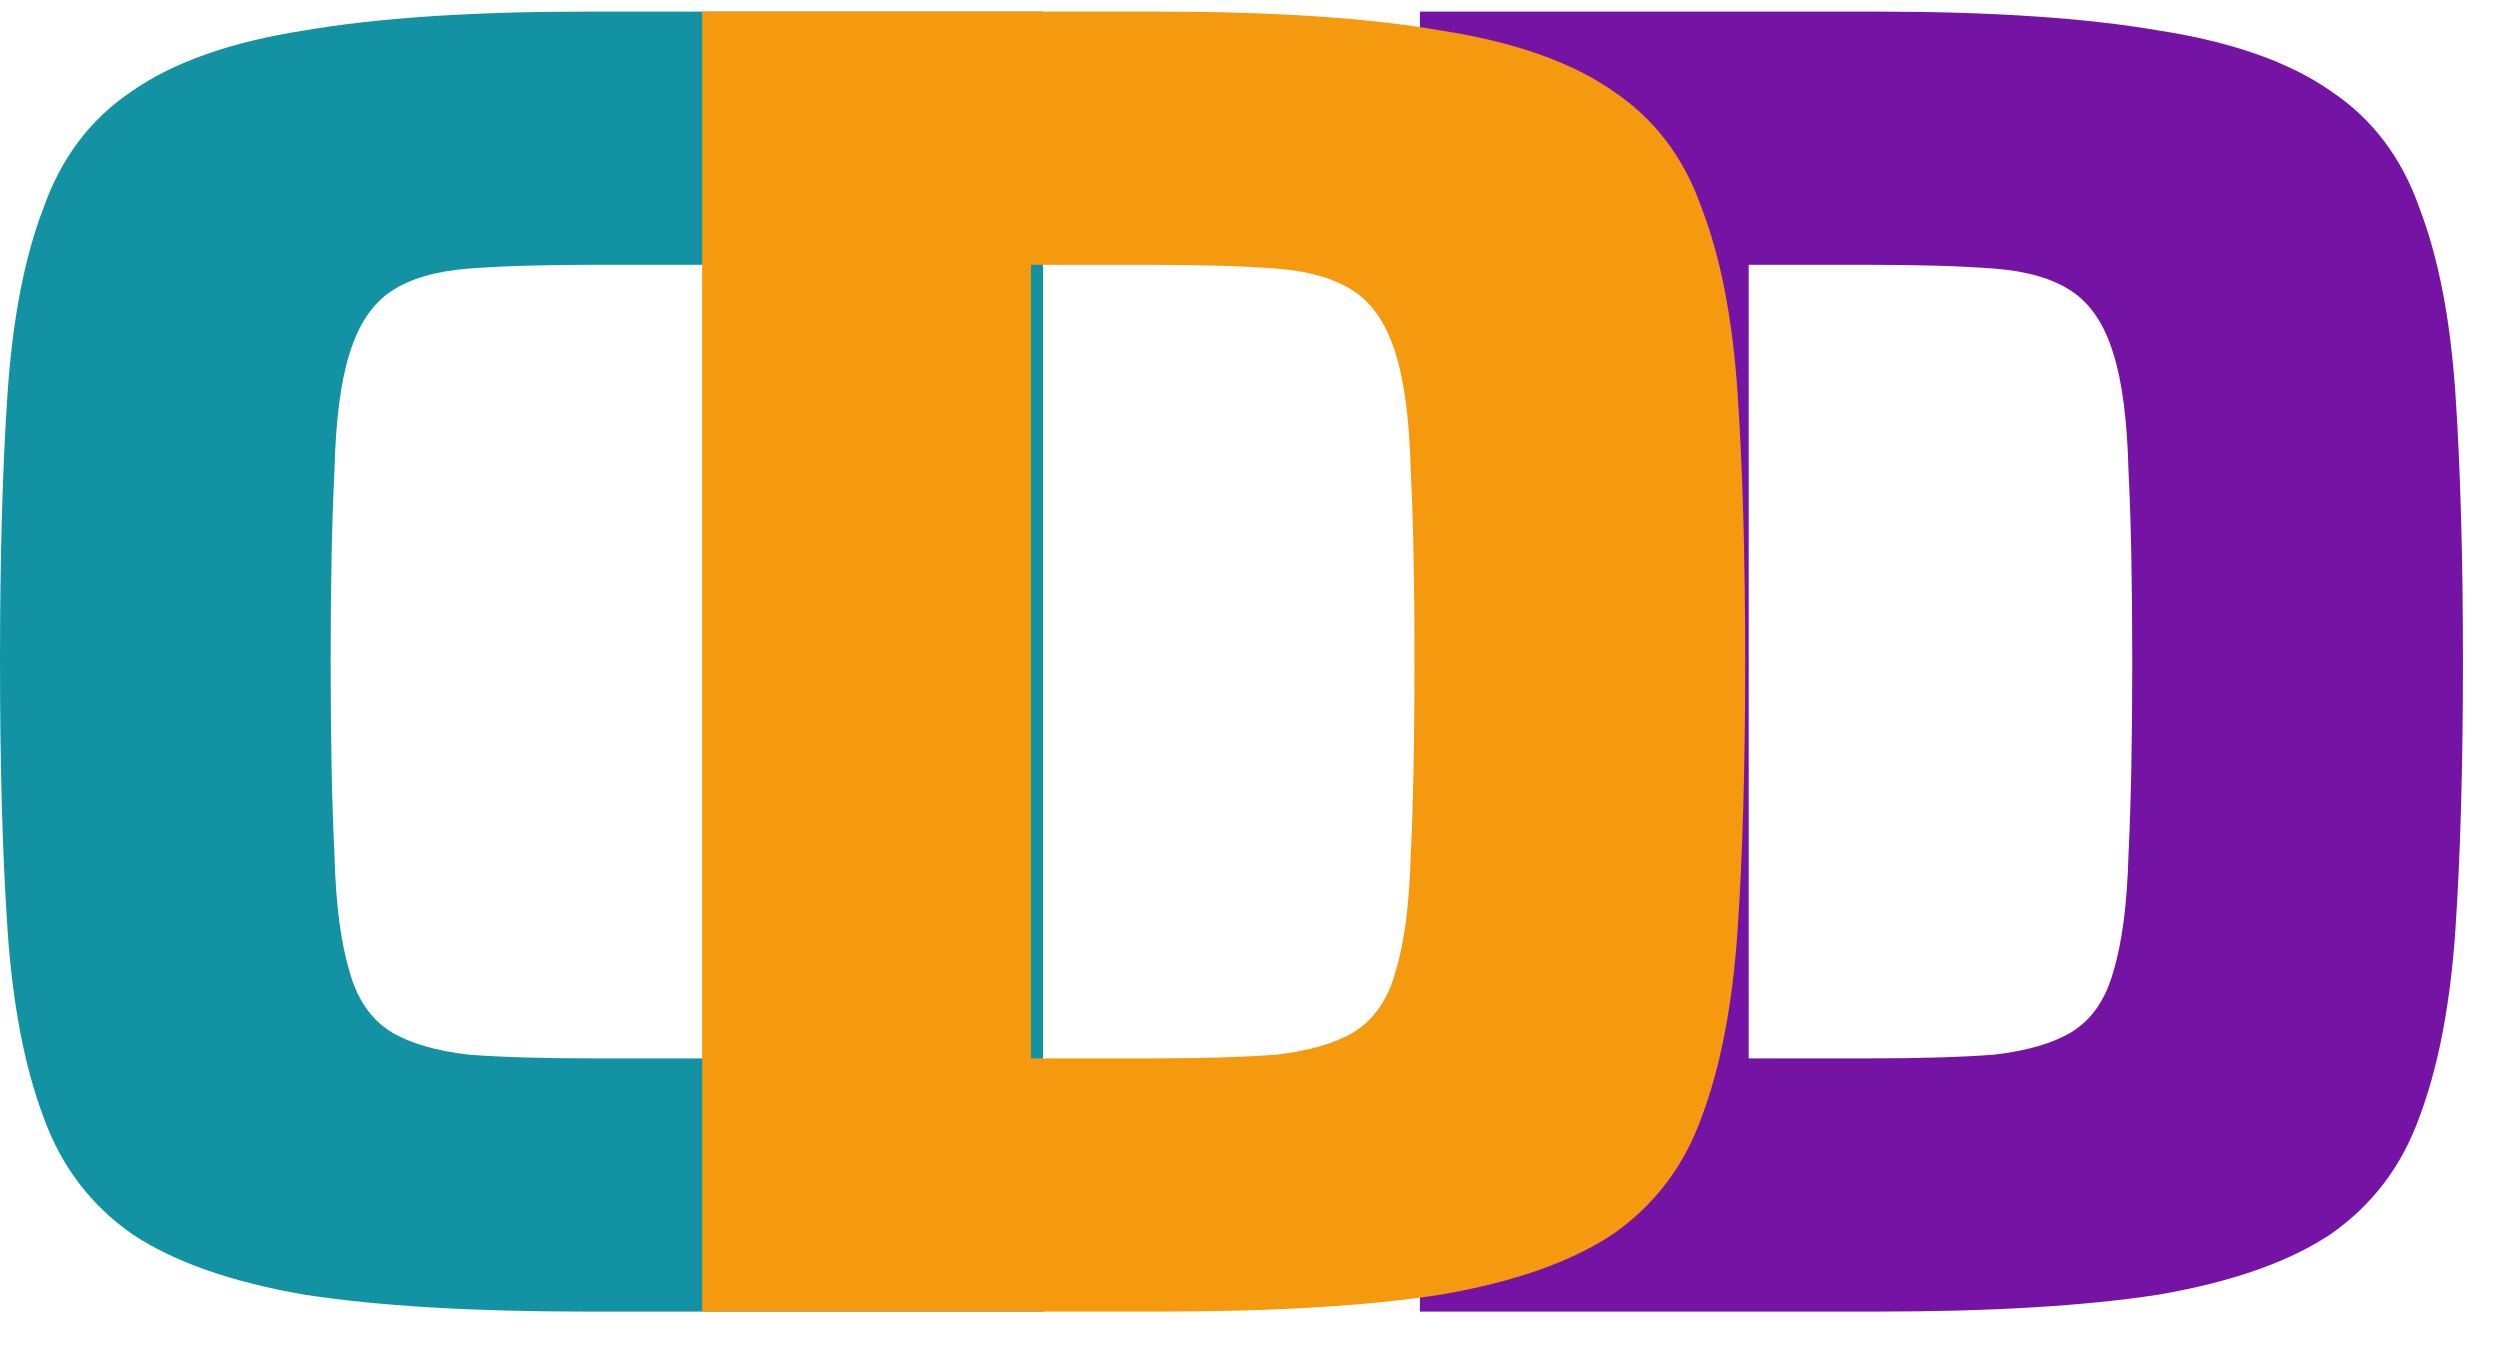 <svg width="50" height="27" viewBox="0 0 50 27" fill="none" xmlns="http://www.w3.org/2000/svg">
<path d="M20.86 26.232V0.232H11.753C9.435 0.232 7.546 0.358 6.084 0.61C4.623 0.837 3.477 1.24 2.645 1.819C1.814 2.374 1.222 3.155 0.869 4.162C0.491 5.145 0.252 6.379 0.151 7.866C0.05 9.352 9.53674e-06 11.141 9.53674e-06 13.232C9.53674e-06 15.323 0.05 17.112 0.151 18.598C0.252 20.085 0.491 21.332 0.869 22.34C1.222 23.322 1.814 24.103 2.645 24.683C3.477 25.237 4.623 25.64 6.084 25.892C7.546 26.119 9.435 26.232 11.753 26.232H20.86ZM14.285 21.168H11.904C10.871 21.168 10.027 21.143 9.372 21.093C8.717 21.017 8.201 20.866 7.823 20.639C7.42 20.387 7.142 19.984 6.991 19.43C6.815 18.85 6.714 18.069 6.689 17.087C6.639 16.079 6.613 14.794 6.613 13.232C6.613 11.67 6.639 10.398 6.689 9.415C6.714 8.407 6.815 7.626 6.991 7.072C7.168 6.493 7.445 6.077 7.823 5.825C8.201 5.573 8.717 5.422 9.372 5.372C10.027 5.321 10.871 5.296 11.904 5.296H14.285V21.168Z" fill="#1392A4"/>
<path d="M28.398 26.232V0.232H37.506C39.824 0.232 41.713 0.358 43.174 0.61C44.636 0.837 45.782 1.24 46.613 1.819C47.445 2.374 48.037 3.155 48.389 4.162C48.767 5.145 49.007 6.379 49.108 7.866C49.208 9.352 49.259 11.141 49.259 13.232C49.259 15.323 49.208 17.112 49.108 18.598C49.007 20.085 48.767 21.332 48.389 22.34C48.037 23.322 47.445 24.103 46.613 24.683C45.782 25.237 44.636 25.64 43.174 25.892C41.713 26.119 39.824 26.232 37.506 26.232H28.398ZM34.974 21.168H37.355C38.388 21.168 39.231 21.143 39.887 21.093C40.542 21.017 41.058 20.866 41.436 20.639C41.839 20.387 42.116 19.984 42.267 19.43C42.444 18.85 42.544 18.069 42.57 17.087C42.62 16.079 42.645 14.794 42.645 13.232C42.645 11.67 42.62 10.398 42.57 9.415C42.544 8.407 42.444 7.626 42.267 7.072C42.091 6.493 41.814 6.077 41.436 5.825C41.058 5.573 40.542 5.422 39.887 5.372C39.231 5.321 38.388 5.296 37.355 5.296H34.974V21.168Z" fill="#7513A4"/>
<path d="M14.043 26.232V0.232H23.151C25.468 0.232 27.358 0.358 28.819 0.61C30.28 0.837 31.427 1.24 32.258 1.819C33.09 2.374 33.682 3.155 34.034 4.162C34.412 5.145 34.652 6.379 34.752 7.866C34.853 9.352 34.904 11.141 34.904 13.232C34.904 15.323 34.853 17.112 34.752 18.598C34.652 20.085 34.412 21.332 34.034 22.34C33.682 23.322 33.09 24.103 32.258 24.683C31.427 25.237 30.28 25.64 28.819 25.892C27.358 26.119 25.468 26.232 23.151 26.232H14.043ZM20.619 21.168H23C24.032 21.168 24.876 21.143 25.532 21.093C26.186 21.017 26.703 20.866 27.081 20.639C27.484 20.387 27.761 19.984 27.912 19.43C28.089 18.85 28.189 18.069 28.215 17.087C28.265 16.079 28.29 14.794 28.29 13.232C28.29 11.67 28.265 10.398 28.215 9.415C28.189 8.407 28.089 7.626 27.912 7.072C27.736 6.493 27.459 6.077 27.081 5.825C26.703 5.573 26.186 5.422 25.532 5.372C24.876 5.321 24.032 5.296 23 5.296H20.619V21.168Z" fill="#F5990F"/>
</svg>

